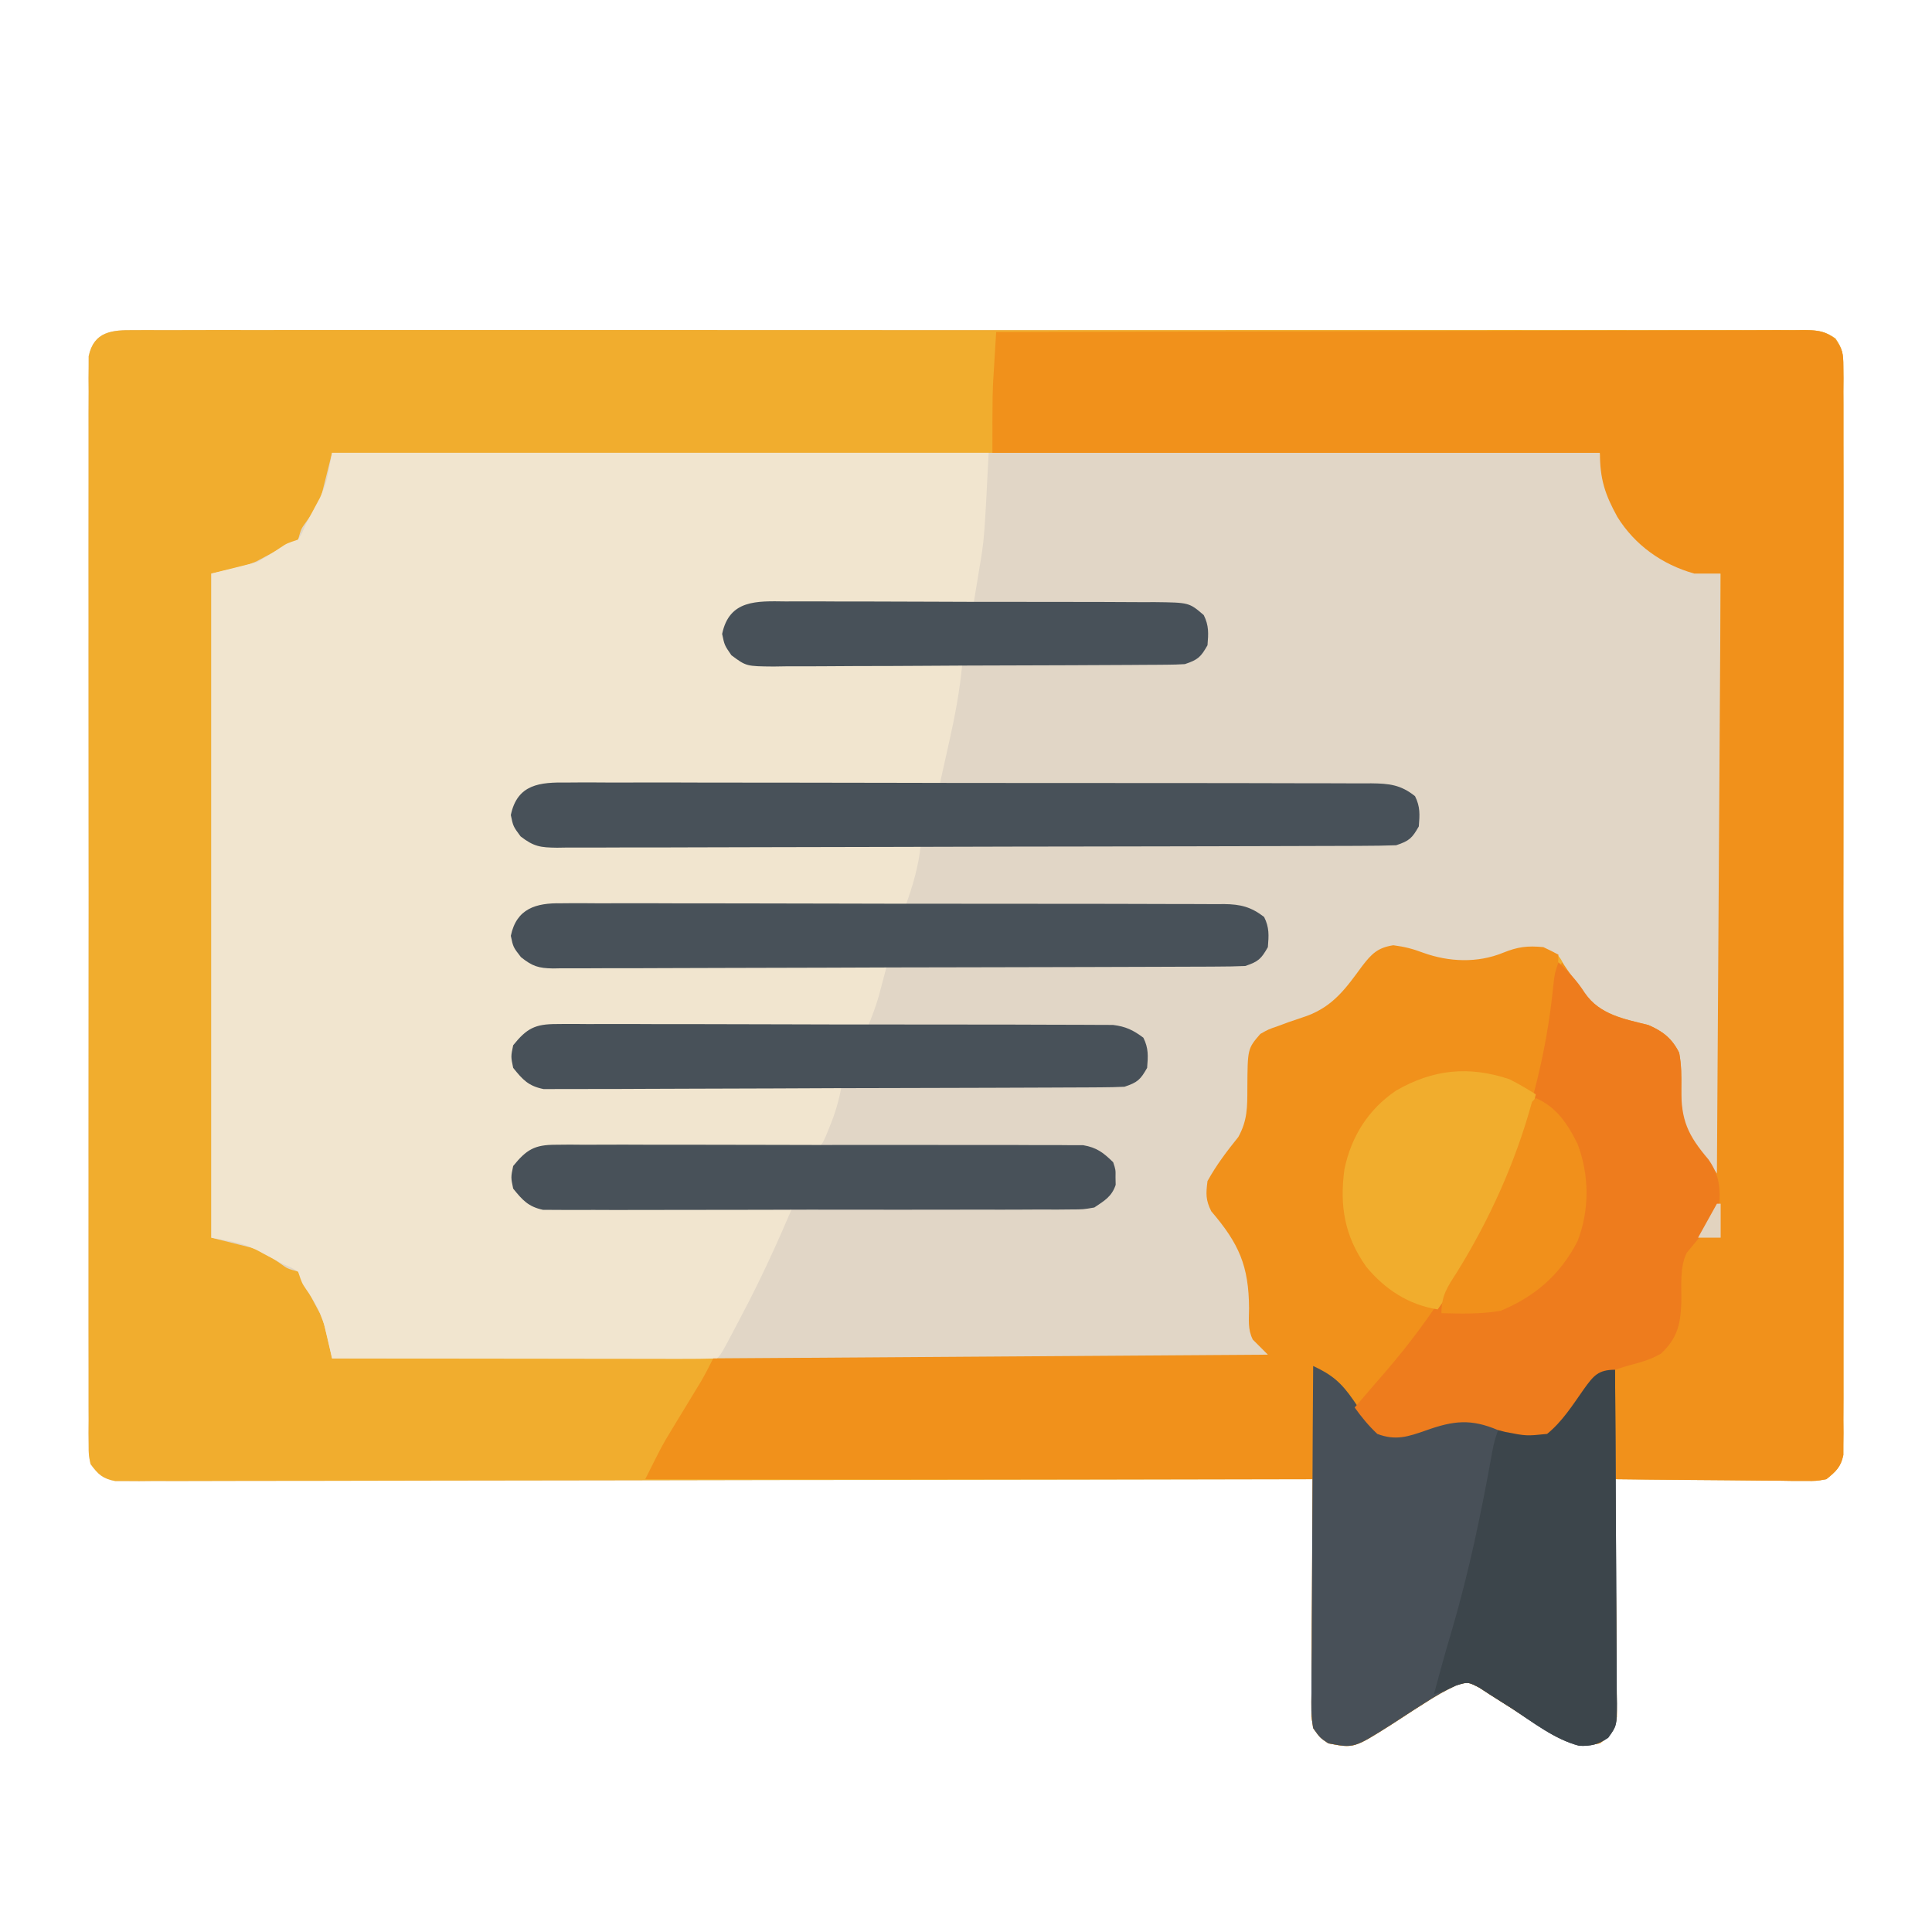 <svg width="100" height="100" viewBox="0 0 100 100" fill="none" xmlns="http://www.w3.org/2000/svg">
<path d="M6.954 17.089C7.18 17.087 7.18 17.087 7.411 17.086C7.92 17.083 8.429 17.086 8.939 17.088C9.306 17.087 9.674 17.086 10.041 17.085C11.053 17.081 12.065 17.083 13.078 17.085C14.168 17.087 15.259 17.084 16.35 17.082C18.487 17.079 20.625 17.08 22.762 17.082C24.499 17.084 26.236 17.084 27.972 17.083C28.219 17.083 28.466 17.083 28.72 17.083C29.222 17.082 29.723 17.082 30.225 17.082C34.796 17.08 39.367 17.082 43.939 17.086C48.114 17.09 52.289 17.089 56.464 17.086C61.152 17.081 65.84 17.08 70.529 17.082C71.028 17.082 71.528 17.083 72.028 17.083C72.396 17.083 72.396 17.083 72.773 17.083C74.508 17.084 76.243 17.083 77.978 17.081C80.092 17.079 82.206 17.079 84.32 17.084C85.399 17.086 86.478 17.087 87.557 17.084C88.544 17.082 89.531 17.083 90.518 17.087C90.876 17.088 91.234 17.087 91.592 17.086C92.077 17.083 92.562 17.086 93.046 17.089C93.257 17.087 93.257 17.087 93.472 17.084C94.113 17.093 94.479 17.151 95.008 17.522C95.369 18.052 95.41 18.328 95.411 18.966C95.413 19.168 95.415 19.371 95.417 19.579C95.415 19.801 95.413 20.023 95.412 20.252C95.413 20.607 95.413 20.607 95.415 20.968C95.418 21.624 95.417 22.28 95.415 22.936C95.413 23.643 95.416 24.35 95.418 25.057C95.421 26.443 95.421 27.828 95.418 29.214C95.416 30.34 95.416 31.466 95.417 32.592C95.417 32.752 95.417 32.912 95.417 33.077C95.418 33.402 95.418 33.727 95.418 34.053C95.42 37.104 95.418 40.156 95.414 43.207C95.41 45.826 95.411 48.446 95.414 51.065C95.418 54.105 95.42 57.146 95.418 60.186C95.418 60.51 95.417 60.834 95.417 61.158C95.417 61.398 95.417 61.398 95.417 61.642C95.416 62.766 95.417 63.891 95.419 65.016C95.421 66.386 95.421 67.757 95.416 69.127C95.414 69.826 95.414 70.526 95.416 71.225C95.419 71.983 95.416 72.74 95.412 73.498C95.414 73.831 95.414 73.831 95.417 74.171C95.415 74.373 95.413 74.576 95.411 74.784C95.411 74.959 95.411 75.134 95.41 75.314C95.28 75.935 95.019 76.171 94.531 76.563C94.022 76.656 94.022 76.656 93.439 76.651C93.22 76.651 93.001 76.651 92.775 76.651C92.54 76.647 92.305 76.643 92.062 76.639C91.7 76.637 91.7 76.637 91.33 76.635C90.689 76.632 90.048 76.625 89.407 76.616C88.753 76.608 88.098 76.605 87.444 76.601C86.16 76.592 84.877 76.579 83.594 76.563C83.596 76.722 83.597 76.882 83.599 77.047C83.615 78.552 83.627 80.058 83.634 81.564C83.638 82.338 83.644 83.113 83.653 83.887C83.661 84.634 83.666 85.381 83.668 86.128C83.669 86.413 83.672 86.698 83.676 86.983C83.682 87.383 83.683 87.782 83.682 88.181C83.684 88.408 83.686 88.636 83.688 88.87C83.573 89.581 83.382 89.806 82.812 90.234C81.394 90.551 80.466 89.846 79.295 89.105C78.94 88.876 78.586 88.646 78.232 88.415C77.887 88.192 77.538 87.973 77.19 87.755C76.882 87.555 76.882 87.555 76.569 87.352C75.988 87.051 75.988 87.051 75.38 87.225C74.811 87.497 74.291 87.791 73.763 88.136C73.571 88.258 73.379 88.381 73.181 88.506C72.783 88.763 72.385 89.021 71.989 89.281C70.077 90.49 70.077 90.49 68.75 90.234C68.178 89.808 67.989 89.581 67.875 88.87C67.876 88.643 67.878 88.415 67.88 88.181C67.88 88.055 67.88 87.93 67.88 87.8C67.88 87.385 67.886 86.971 67.892 86.557C67.894 86.269 67.895 85.981 67.896 85.693C67.899 84.937 67.906 84.18 67.915 83.424C67.923 82.651 67.927 81.879 67.931 81.107C67.939 79.592 67.952 78.077 67.969 76.563C67.837 76.563 67.705 76.563 67.569 76.564C59.753 76.581 51.938 76.594 44.122 76.603C43.184 76.603 42.247 76.604 41.309 76.606C41.029 76.606 41.029 76.606 40.743 76.606C37.717 76.609 34.692 76.616 31.666 76.623C28.563 76.63 25.46 76.635 22.357 76.636C20.441 76.637 18.525 76.641 16.61 76.647C15.297 76.651 13.984 76.652 12.672 76.651C11.914 76.651 11.156 76.651 10.398 76.656C9.577 76.66 8.756 76.659 7.935 76.656C7.695 76.659 7.454 76.661 7.205 76.663C6.986 76.662 6.767 76.66 6.541 76.659C6.351 76.659 6.162 76.659 5.967 76.66C5.31 76.532 5.082 76.316 4.688 75.781C4.59 75.314 4.59 75.314 4.589 74.784C4.587 74.582 4.585 74.38 4.583 74.171C4.585 73.949 4.587 73.727 4.588 73.498C4.587 73.262 4.586 73.025 4.585 72.782C4.582 72.126 4.583 71.47 4.585 70.814C4.587 70.107 4.584 69.4 4.582 68.693C4.579 67.307 4.58 65.922 4.582 64.536C4.584 63.41 4.584 62.284 4.583 61.158C4.583 60.998 4.583 60.838 4.583 60.673C4.582 60.348 4.582 60.023 4.582 59.697C4.58 56.646 4.582 53.595 4.586 50.543C4.59 47.924 4.589 45.304 4.586 42.685C4.581 39.645 4.58 36.604 4.582 33.564C4.582 33.24 4.583 32.916 4.583 32.592C4.583 32.432 4.583 32.273 4.583 32.109C4.584 30.984 4.583 29.859 4.581 28.734C4.579 27.364 4.579 25.993 4.584 24.623C4.586 23.924 4.586 23.224 4.584 22.525C4.581 21.767 4.584 21.01 4.588 20.252C4.587 20.03 4.585 19.808 4.583 19.579C4.585 19.377 4.587 19.174 4.589 18.966C4.589 18.791 4.589 18.616 4.59 18.436C4.86 17.146 5.811 17.074 6.954 17.089Z" fill="#E1D6C6"/>
<path d="M6.954 17.089C7.18 17.087 7.18 17.087 7.411 17.086C7.92 17.083 8.429 17.086 8.939 17.088C9.306 17.087 9.674 17.086 10.041 17.085C11.053 17.081 12.065 17.083 13.078 17.085C14.168 17.087 15.259 17.084 16.35 17.082C18.487 17.079 20.625 17.08 22.762 17.082C24.499 17.084 26.236 17.084 27.972 17.083C28.219 17.083 28.466 17.083 28.72 17.083C29.222 17.082 29.723 17.082 30.225 17.082C34.796 17.08 39.367 17.082 43.939 17.086C48.114 17.09 52.289 17.089 56.464 17.086C61.152 17.081 65.84 17.08 70.529 17.082C71.028 17.082 71.528 17.083 72.028 17.083C72.396 17.083 72.396 17.083 72.773 17.083C74.508 17.084 76.243 17.083 77.978 17.081C80.092 17.079 82.206 17.079 84.32 17.084C85.399 17.086 86.478 17.087 87.557 17.084C88.544 17.082 89.531 17.083 90.518 17.087C90.876 17.088 91.234 17.087 91.592 17.086C92.077 17.083 92.562 17.086 93.046 17.089C93.257 17.087 93.257 17.087 93.472 17.084C94.113 17.093 94.479 17.151 95.008 17.522C95.369 18.052 95.41 18.328 95.411 18.966C95.413 19.168 95.415 19.371 95.417 19.579C95.415 19.801 95.413 20.023 95.412 20.252C95.413 20.607 95.413 20.607 95.415 20.968C95.418 21.624 95.417 22.28 95.415 22.936C95.413 23.643 95.416 24.35 95.418 25.057C95.421 26.443 95.421 27.828 95.418 29.214C95.416 30.34 95.416 31.466 95.417 32.592C95.417 32.752 95.417 32.912 95.417 33.077C95.418 33.402 95.418 33.727 95.418 34.053C95.42 37.104 95.418 40.156 95.414 43.207C95.41 45.826 95.411 48.446 95.414 51.065C95.418 54.105 95.42 57.146 95.418 60.186C95.418 60.51 95.417 60.834 95.417 61.158C95.417 61.398 95.417 61.398 95.417 61.642C95.416 62.766 95.417 63.891 95.419 65.016C95.421 66.386 95.421 67.757 95.416 69.127C95.414 69.826 95.414 70.526 95.416 71.225C95.419 71.983 95.416 72.74 95.412 73.498C95.414 73.831 95.414 73.831 95.417 74.171C95.415 74.373 95.413 74.576 95.411 74.784C95.411 74.959 95.411 75.134 95.41 75.314C95.28 75.935 95.019 76.171 94.531 76.563C94.022 76.656 94.022 76.656 93.439 76.651C93.22 76.651 93.001 76.651 92.775 76.651C92.54 76.647 92.305 76.643 92.062 76.639C91.7 76.637 91.7 76.637 91.33 76.635C90.689 76.632 90.048 76.625 89.407 76.616C88.753 76.608 88.098 76.605 87.444 76.601C86.16 76.592 84.877 76.579 83.594 76.563C83.596 76.722 83.597 76.882 83.599 77.047C83.615 78.552 83.627 80.058 83.634 81.564C83.638 82.338 83.644 83.113 83.653 83.887C83.661 84.634 83.666 85.381 83.668 86.128C83.669 86.413 83.672 86.698 83.676 86.983C83.682 87.383 83.683 87.782 83.682 88.181C83.684 88.408 83.686 88.636 83.688 88.87C83.573 89.581 83.382 89.806 82.812 90.234C81.394 90.551 80.466 89.846 79.295 89.105C78.94 88.876 78.586 88.646 78.232 88.415C77.887 88.192 77.538 87.973 77.19 87.755C76.882 87.555 76.882 87.555 76.569 87.352C75.988 87.051 75.988 87.051 75.38 87.225C74.811 87.497 74.291 87.791 73.763 88.136C73.571 88.258 73.379 88.381 73.181 88.506C72.783 88.763 72.385 89.021 71.989 89.281C70.077 90.49 70.077 90.49 68.75 90.234C68.178 89.808 67.989 89.581 67.875 88.87C67.876 88.643 67.878 88.415 67.88 88.181C67.88 88.055 67.88 87.93 67.88 87.8C67.88 87.385 67.886 86.971 67.892 86.557C67.894 86.269 67.895 85.981 67.896 85.693C67.899 84.937 67.906 84.18 67.915 83.424C67.923 82.651 67.927 81.879 67.931 81.107C67.939 79.592 67.952 78.077 67.969 76.563C67.837 76.563 67.705 76.563 67.569 76.564C59.753 76.581 51.938 76.594 44.122 76.603C43.184 76.603 42.247 76.604 41.309 76.606C41.029 76.606 41.029 76.606 40.743 76.606C37.717 76.609 34.692 76.616 31.666 76.623C28.563 76.63 25.46 76.635 22.357 76.636C20.441 76.637 18.525 76.641 16.61 76.647C15.297 76.651 13.984 76.652 12.672 76.651C11.914 76.651 11.156 76.651 10.398 76.656C9.577 76.66 8.756 76.659 7.935 76.656C7.695 76.659 7.454 76.661 7.205 76.663C6.986 76.662 6.767 76.66 6.541 76.659C6.351 76.659 6.162 76.659 5.967 76.66C5.31 76.532 5.082 76.316 4.688 75.781C4.59 75.314 4.59 75.314 4.589 74.784C4.587 74.582 4.585 74.38 4.583 74.171C4.585 73.949 4.587 73.727 4.588 73.498C4.587 73.262 4.586 73.025 4.585 72.782C4.582 72.126 4.583 71.47 4.585 70.814C4.587 70.107 4.584 69.4 4.582 68.693C4.579 67.307 4.58 65.922 4.582 64.536C4.584 63.41 4.584 62.284 4.583 61.158C4.583 60.998 4.583 60.838 4.583 60.673C4.582 60.348 4.582 60.023 4.582 59.697C4.58 56.646 4.582 53.595 4.586 50.543C4.59 47.924 4.589 45.304 4.586 42.685C4.581 39.645 4.58 36.604 4.582 33.564C4.582 33.24 4.583 32.916 4.583 32.592C4.583 32.432 4.583 32.273 4.583 32.109C4.584 30.984 4.583 29.859 4.581 28.734C4.579 27.364 4.579 25.993 4.584 24.623C4.586 23.924 4.586 23.224 4.584 22.525C4.581 21.767 4.584 21.01 4.588 20.252C4.587 20.03 4.585 19.808 4.583 19.579C4.585 19.377 4.587 19.174 4.589 18.966C4.589 18.791 4.589 18.616 4.59 18.436C4.86 17.146 5.811 17.074 6.954 17.089ZM17.188 23.438C16.994 24.211 16.801 24.984 16.602 25.781C16.089 26.672 16.089 26.672 15.837 27.027C15.588 27.369 15.588 27.369 15.43 27.93C15.084 28.131 15.084 28.131 14.648 28.32C14.503 28.399 14.357 28.477 14.207 28.558C13.972 28.682 13.972 28.682 13.733 28.809C13.502 28.933 13.502 28.933 13.267 29.059C12.695 29.297 12.695 29.297 10.938 29.688C10.938 41.031 10.938 52.375 10.938 64.063C11.711 64.256 12.484 64.449 13.281 64.648C14.172 65.161 14.172 65.161 14.527 65.413C14.869 65.662 14.869 65.662 15.43 65.82C15.631 66.166 15.631 66.166 15.82 66.602C15.899 66.747 15.977 66.893 16.058 67.043C16.182 67.278 16.182 67.278 16.309 67.517C16.391 67.671 16.474 67.825 16.559 67.983C16.797 68.555 16.797 68.555 17.188 70.313C33.301 70.313 49.414 70.313 66.016 70.313C65.693 69.99 65.371 69.668 65.039 69.336C64.771 68.799 64.843 68.308 64.846 67.72C64.835 65.515 64.32 64.364 62.891 62.695C62.599 62.111 62.612 61.789 62.695 61.133C63.144 60.316 63.705 59.576 64.29 58.852C64.765 57.992 64.765 57.289 64.77 56.323C64.775 55.995 64.782 55.667 64.79 55.339C64.791 55.195 64.793 55.051 64.794 54.903C64.852 54.428 64.984 54.117 65.234 53.711C65.638 53.491 65.638 53.491 66.126 53.32C66.3 53.255 66.474 53.19 66.654 53.123C66.83 53.059 67.006 52.995 67.188 52.93C68.823 52.333 69.593 51.575 70.544 50.134C70.898 49.609 70.898 49.609 71.484 49.219C72.301 49.137 72.915 49.223 73.669 49.512C75.002 49.989 76.473 50.05 77.795 49.512C78.695 49.146 79.385 49.165 80.335 49.268C80.796 49.473 80.835 49.744 81.055 50.195C81.264 50.529 81.48 50.858 81.702 51.184C81.814 51.352 81.926 51.519 82.041 51.691C82.916 52.742 84.065 52.943 85.34 53.27C86.079 53.574 86.333 53.791 86.719 54.492C86.843 55.268 86.818 56.045 86.814 56.829C86.833 57.917 86.993 58.498 87.695 59.375C87.803 59.54 87.91 59.704 88.021 59.874C88.119 60.024 88.217 60.173 88.318 60.327C88.417 60.48 88.517 60.632 88.619 60.79C88.701 60.903 88.783 61.016 88.867 61.133C88.932 61.133 88.996 61.133 89.062 61.133C89.062 50.756 89.062 40.379 89.062 29.688C88.418 29.559 87.773 29.43 87.109 29.297C85.243 28.501 84.359 27.66 83.456 25.845C83.203 25.195 83.203 25.195 82.812 23.438C61.156 23.438 39.5 23.438 17.188 23.438Z" fill="#F1AD2E"/>
<path d="M17.188 23.438C28.402 23.438 39.617 23.438 51.172 23.438C50.947 27.931 50.947 27.931 50.671 29.541C50.644 29.71 50.617 29.878 50.589 30.052C50.525 30.452 50.458 30.851 50.391 31.25C50.243 31.251 50.096 31.251 49.944 31.252C48.553 31.26 47.162 31.271 45.771 31.286C45.056 31.294 44.341 31.3 43.626 31.303C42.935 31.306 42.245 31.313 41.555 31.322C41.164 31.326 40.773 31.327 40.382 31.327C40.143 31.331 39.905 31.335 39.659 31.339C39.344 31.341 39.344 31.341 39.023 31.344C38.344 31.47 38.111 31.685 37.695 32.227C37.565 32.812 37.565 32.812 37.695 33.398C38.105 33.926 38.338 34.153 39.001 34.281C39.2 34.283 39.4 34.285 39.605 34.286C39.832 34.29 40.059 34.294 40.292 34.298C40.658 34.298 40.658 34.298 41.031 34.299C41.281 34.302 41.532 34.305 41.789 34.309C42.453 34.317 43.117 34.321 43.782 34.324C44.46 34.328 45.138 34.336 45.816 34.344C47.146 34.358 48.475 34.368 49.805 34.375C49.678 35.776 49.418 37.118 49.109 38.489C49.063 38.695 49.017 38.901 48.97 39.114C48.859 39.618 48.746 40.121 48.633 40.625C48.471 40.625 48.471 40.625 48.306 40.626C45.678 40.633 43.05 40.645 40.422 40.661C39.152 40.669 37.881 40.675 36.61 40.678C35.384 40.681 34.158 40.688 32.933 40.697C32.465 40.7 31.996 40.701 31.528 40.702C30.873 40.702 30.219 40.707 29.564 40.714C29.37 40.713 29.175 40.712 28.975 40.711C27.933 40.716 27.933 40.716 27.028 41.181C26.656 41.76 26.645 42.099 26.758 42.773C27.022 43.232 27.022 43.232 27.539 43.555C28.183 43.674 28.821 43.665 29.474 43.661C29.671 43.663 29.867 43.665 30.069 43.667C30.718 43.673 31.367 43.673 32.016 43.674C32.466 43.677 32.916 43.68 33.366 43.684C34.55 43.692 35.734 43.696 36.918 43.699C38.127 43.703 39.335 43.711 40.543 43.719C42.914 43.733 45.285 43.743 47.656 43.75C47.539 44.854 47.251 45.832 46.875 46.875C46.635 46.876 46.394 46.876 46.146 46.877C43.882 46.884 41.617 46.896 39.352 46.911C38.188 46.919 37.024 46.925 35.859 46.928C34.736 46.931 33.613 46.938 32.489 46.947C32.06 46.95 31.631 46.951 31.203 46.952C30.603 46.952 30.003 46.957 29.403 46.964C29.225 46.963 29.047 46.962 28.863 46.961C27.884 46.973 27.884 46.973 27.038 47.431C26.653 48.008 26.644 48.343 26.758 49.023C27.078 49.495 27.333 49.764 27.904 49.878C28.375 49.909 28.841 49.914 29.313 49.911C29.492 49.913 29.672 49.915 29.856 49.917C30.448 49.923 31.04 49.923 31.631 49.924C32.042 49.927 32.453 49.93 32.863 49.934C33.943 49.942 35.023 49.946 36.103 49.949C37.206 49.953 38.308 49.961 39.41 49.969C41.573 49.983 43.736 49.993 45.898 50C45.81 50.338 45.72 50.676 45.63 51.013C45.58 51.201 45.53 51.389 45.479 51.583C45.323 52.114 45.136 52.615 44.922 53.125C44.706 53.126 44.49 53.126 44.267 53.127C42.233 53.134 40.198 53.146 38.163 53.161C37.117 53.169 36.071 53.175 35.025 53.178C34.015 53.181 33.006 53.188 31.997 53.197C31.611 53.2 31.226 53.201 30.841 53.202C30.302 53.202 29.763 53.207 29.223 53.214C29.064 53.213 28.904 53.212 28.739 53.211C28.038 53.224 27.622 53.26 27.049 53.681C26.65 54.257 26.643 54.587 26.758 55.273C27.046 55.724 27.046 55.724 27.539 56.055C28.084 56.133 28.553 56.165 29.098 56.161C29.332 56.164 29.332 56.164 29.572 56.167C30.087 56.173 30.603 56.173 31.119 56.174C31.477 56.177 31.835 56.18 32.193 56.184C33.134 56.192 34.075 56.196 35.017 56.199C35.978 56.203 36.939 56.211 37.9 56.219C39.785 56.233 41.67 56.243 43.555 56.25C43.421 56.957 43.24 57.585 42.969 58.252C42.9 58.422 42.832 58.592 42.761 58.768C42.578 59.18 42.578 59.18 42.383 59.375C41.923 59.395 41.47 59.403 41.01 59.403C40.867 59.403 40.723 59.404 40.575 59.405C40.263 59.406 39.95 59.407 39.637 59.408C39.142 59.409 38.647 59.412 38.152 59.416C36.745 59.426 35.337 59.436 33.929 59.439C33.069 59.441 32.209 59.446 31.349 59.455C31.021 59.457 30.693 59.458 30.365 59.458C29.905 59.457 29.447 59.461 28.987 59.467C28.852 59.465 28.716 59.464 28.576 59.463C27.926 59.475 27.588 59.533 27.064 59.931C26.714 60.346 26.714 60.346 26.66 60.938C26.782 61.669 26.956 61.855 27.539 62.305C28.161 62.425 28.161 62.425 28.865 62.411C29.062 62.414 29.062 62.414 29.264 62.417C29.697 62.423 30.13 62.423 30.563 62.424C30.864 62.427 31.165 62.43 31.466 62.434C32.258 62.442 33.049 62.446 33.84 62.449C34.648 62.453 35.456 62.461 36.263 62.469C37.847 62.483 39.431 62.493 41.016 62.5C40.209 64.389 39.367 66.239 38.403 68.054C38.299 68.253 38.195 68.451 38.088 68.656C37.335 70.087 37.335 70.087 37.109 70.312C36.491 70.331 35.877 70.337 35.258 70.335C34.967 70.335 34.967 70.335 34.669 70.335C34.024 70.335 33.378 70.333 32.732 70.332C32.286 70.331 31.84 70.331 31.393 70.331C30.216 70.33 29.038 70.328 27.861 70.326C26.66 70.324 25.46 70.323 24.26 70.322C21.902 70.32 19.545 70.317 17.188 70.312C17.151 70.154 17.115 69.995 17.077 69.831C17.003 69.517 17.003 69.517 16.927 69.196C16.878 68.989 16.83 68.782 16.78 68.569C16.569 67.861 16.261 67.321 15.837 66.723C15.625 66.406 15.625 66.406 15.43 65.82C15.077 65.606 15.077 65.606 14.648 65.43C14.43 65.312 14.43 65.312 14.207 65.192C14.05 65.109 13.894 65.026 13.733 64.941C13.579 64.859 13.425 64.776 13.267 64.691C12.519 64.36 12.519 64.36 10.938 64.062C10.938 52.719 10.938 41.375 10.938 29.688C12.098 29.398 12.098 29.398 13.281 29.102C13.917 28.739 13.917 28.739 14.527 28.337C14.844 28.125 14.844 28.125 15.43 27.93C15.644 27.577 15.644 27.577 15.82 27.148C15.899 27.003 15.977 26.857 16.058 26.707C16.182 26.472 16.182 26.472 16.309 26.233C16.391 26.079 16.474 25.925 16.559 25.767C16.89 25.019 16.89 25.019 17.188 23.438Z" fill="#F1E5CF"/>
<path d="M51.562 17.188C57.151 17.169 62.74 17.155 68.329 17.147C70.924 17.143 73.519 17.137 76.114 17.129C78.375 17.121 80.636 17.116 82.898 17.114C84.096 17.113 85.293 17.111 86.491 17.105C87.618 17.1 88.744 17.098 89.871 17.099C90.285 17.099 90.699 17.097 91.113 17.094C91.678 17.09 92.242 17.091 92.806 17.094C92.971 17.091 93.136 17.089 93.306 17.087C93.981 17.094 94.42 17.101 94.964 17.522C95.379 18.054 95.41 18.298 95.411 18.966C95.413 19.168 95.415 19.37 95.417 19.579C95.415 19.801 95.413 20.023 95.412 20.252C95.413 20.488 95.414 20.725 95.415 20.968C95.418 21.624 95.417 22.28 95.415 22.936C95.413 23.643 95.416 24.35 95.418 25.057C95.421 26.443 95.421 27.828 95.418 29.214C95.416 30.34 95.416 31.466 95.417 32.592C95.417 32.752 95.417 32.912 95.417 33.077C95.418 33.402 95.418 33.727 95.418 34.053C95.42 37.104 95.418 40.156 95.414 43.207C95.41 45.826 95.411 48.446 95.414 51.065C95.418 54.105 95.42 57.146 95.418 60.186C95.418 60.51 95.417 60.834 95.417 61.158C95.417 61.398 95.417 61.398 95.417 61.642C95.416 62.766 95.417 63.891 95.419 65.016C95.421 66.386 95.421 67.757 95.416 69.127C95.414 69.826 95.414 70.526 95.416 71.225C95.419 71.983 95.416 72.74 95.412 73.498C95.413 73.72 95.415 73.942 95.417 74.171C95.415 74.373 95.413 74.576 95.411 74.784C95.411 74.959 95.411 75.134 95.41 75.314C95.28 75.935 95.019 76.171 94.531 76.562C94.022 76.656 94.022 76.656 93.439 76.651C93.22 76.651 93.001 76.651 92.775 76.651C92.54 76.647 92.305 76.643 92.062 76.639C91.7 76.637 91.7 76.637 91.33 76.635C90.689 76.632 90.048 76.625 89.407 76.616C88.753 76.608 88.098 76.605 87.444 76.601C86.16 76.592 84.877 76.579 83.594 76.562C83.596 76.722 83.597 76.882 83.599 77.047C83.615 78.552 83.627 80.058 83.634 81.564C83.638 82.338 83.644 83.113 83.653 83.887C83.661 84.634 83.666 85.381 83.668 86.128C83.669 86.413 83.672 86.698 83.676 86.983C83.682 87.383 83.683 87.782 83.682 88.181C83.684 88.408 83.686 88.636 83.688 88.87C83.573 89.581 83.382 89.806 82.812 90.234C81.394 90.551 80.466 89.846 79.295 89.105C78.94 88.876 78.586 88.646 78.232 88.415C77.887 88.192 77.538 87.973 77.19 87.755C76.985 87.622 76.78 87.489 76.569 87.352C75.988 87.051 75.988 87.051 75.38 87.225C74.811 87.497 74.291 87.791 73.763 88.136C73.571 88.258 73.379 88.38 73.181 88.506C72.783 88.763 72.385 89.021 71.989 89.281C70.077 90.49 70.077 90.49 68.75 90.234C68.322 89.949 68.322 89.949 67.969 89.453C67.856 88.85 67.87 88.255 67.88 87.643C67.88 87.46 67.88 87.277 67.88 87.089C67.88 86.484 67.886 85.88 67.892 85.275C67.894 84.856 67.895 84.437 67.896 84.017C67.899 82.914 67.906 81.811 67.915 80.708C67.923 79.582 67.927 78.456 67.931 77.33C67.939 75.121 67.952 72.912 67.969 70.703C68.848 71.116 69.376 71.447 69.922 72.266C69.922 72.394 69.922 72.523 69.922 72.656C75.757 68.209 79.269 59.564 80.224 52.53C80.289 52.007 80.34 51.485 80.386 50.96C80.469 50.391 80.469 50.391 80.859 49.805C80.961 49.953 81.062 50.101 81.167 50.254C81.371 50.545 81.371 50.545 81.58 50.842C81.713 51.035 81.847 51.227 81.985 51.426C82.892 52.52 83.987 52.724 85.321 53.056C86.076 53.38 86.55 53.76 86.914 54.492C87.033 55.113 87.033 55.717 87.024 56.348C87.011 57.618 87.063 58.346 87.891 59.375C88.213 59.826 88.535 60.277 88.867 60.742C88.932 50.494 88.996 40.246 89.062 29.688C88.611 29.688 88.16 29.688 87.695 29.688C86.035 29.223 84.62 28.216 83.716 26.758C83.072 25.589 82.812 24.796 82.812 23.438C72.436 23.438 62.059 23.438 51.367 23.438C51.367 20.292 51.367 20.292 51.465 18.774C51.479 18.541 51.479 18.541 51.493 18.304C51.516 17.932 51.539 17.559 51.562 17.188Z" fill="#F1911B"/>
<path d="M72.119 48.926C72.715 49.005 73.12 49.11 73.669 49.316C75.002 49.794 76.473 49.855 77.795 49.316C78.564 49.004 79.062 48.945 79.883 49.023C80.147 49.146 80.409 49.275 80.664 49.414C80.513 57.078 77.257 64.753 72.266 70.508C72.183 70.603 72.101 70.698 72.016 70.796C70.882 72.099 70.882 72.099 70.312 72.656C70.184 72.656 70.055 72.656 69.922 72.656C69.663 72.327 69.447 71.979 69.222 71.626C68.918 71.209 68.918 71.209 68.164 70.898C68.1 72.768 68.035 74.637 67.969 76.562C56.56 76.562 45.152 76.562 33.398 76.562C34.277 74.806 34.277 74.806 34.755 74.02C34.856 73.853 34.958 73.685 35.062 73.512C35.166 73.343 35.269 73.173 35.376 72.998C35.584 72.655 35.792 72.313 36 71.97C36.091 71.82 36.182 71.67 36.276 71.516C36.506 71.124 36.711 70.719 36.914 70.312C46.389 70.248 55.863 70.184 65.625 70.117C65.367 69.859 65.109 69.602 64.844 69.336C64.575 68.799 64.648 68.308 64.651 67.72C64.639 65.515 64.124 64.364 62.695 62.695C62.403 62.111 62.416 61.789 62.5 61.133C62.949 60.316 63.51 59.575 64.095 58.851C64.569 57.994 64.562 57.298 64.563 56.335C64.574 54.28 64.574 54.28 65.234 53.516C65.657 53.277 65.657 53.277 66.138 53.113C66.311 53.049 66.484 52.984 66.663 52.918C66.991 52.803 67.321 52.69 67.651 52.581C69.019 52.071 69.663 51.154 70.508 50C70.992 49.374 71.303 49.051 72.119 48.926Z" fill="#F1911B"/>
<path d="M67.969 70.703C68.953 71.161 69.422 71.564 70.044 72.461C70.731 73.474 70.731 73.474 71.68 74.219C72.57 74.189 73.287 74.019 74.121 73.718C75.402 73.276 76.309 73.3 77.539 73.828C78.479 74.225 79.062 74.419 80.078 74.219C80.861 73.572 81.401 72.723 81.982 71.899C82.422 71.289 82.422 71.289 83.008 70.898C83.201 70.898 83.394 70.898 83.594 70.898C83.612 73.304 83.626 75.71 83.634 78.116C83.638 79.233 83.644 80.35 83.653 81.467C83.661 82.544 83.666 83.622 83.668 84.7C83.669 85.111 83.672 85.523 83.676 85.934C83.682 86.51 83.683 87.085 83.683 87.661C83.685 87.832 83.688 88.003 83.691 88.178C83.683 89.329 83.683 89.329 83.239 89.947C82.738 90.285 82.343 90.392 81.737 90.361C80.461 90.029 79.329 89.13 78.232 88.415C77.887 88.192 77.538 87.973 77.19 87.755C76.985 87.622 76.78 87.489 76.569 87.352C75.988 87.051 75.988 87.051 75.38 87.225C74.811 87.497 74.291 87.791 73.763 88.136C73.475 88.32 73.475 88.32 73.181 88.506C72.783 88.763 72.385 89.021 71.99 89.281C70.077 90.49 70.077 90.49 68.75 90.234C68.322 89.949 68.322 89.949 67.969 89.453C67.856 88.85 67.87 88.255 67.88 87.643C67.88 87.369 67.88 87.369 67.88 87.089C67.88 86.484 67.886 85.88 67.892 85.275C67.894 84.856 67.895 84.437 67.896 84.017C67.899 82.914 67.906 81.811 67.915 80.708C67.923 79.582 67.927 78.456 67.931 77.33C67.939 75.121 67.952 72.912 67.969 70.703Z" fill="#485058"/>
<path d="M80.664 49.805C81.197 50.308 81.635 50.772 82.031 51.392C82.837 52.55 84.015 52.73 85.321 53.056C86.076 53.38 86.55 53.76 86.914 54.492C87.033 55.113 87.033 55.717 87.024 56.348C87.007 57.977 87.363 58.761 88.428 60.01C88.921 60.714 89.041 61.312 89.004 62.167C88.729 63.227 87.987 64.013 87.305 64.844C86.927 65.6 87.044 66.593 87.025 67.433C86.981 68.554 86.822 69.258 85.98 70.058C85.433 70.379 84.902 70.519 84.29 70.679C83.276 70.981 82.684 71.206 82.031 72.07C81.795 72.371 81.559 72.673 81.323 72.974C81.212 73.121 81.101 73.269 80.986 73.421C80.214 74.397 80.214 74.397 79.382 74.499C78.692 74.478 78.17 74.297 77.539 74.023C76.129 73.424 75.225 73.533 73.816 74.036C72.888 74.36 72.245 74.582 71.289 74.219C70.842 73.8 70.472 73.35 70.117 72.852C70.347 72.586 70.347 72.586 70.581 72.314C70.689 72.188 70.797 72.061 70.908 71.931C71.176 71.617 71.447 71.305 71.719 70.995C76.6 65.335 79.676 58.41 80.405 50.96C80.469 50.391 80.469 50.391 80.664 49.805Z" fill="#EE7C1D"/>
<path d="M29.348 40.504C29.531 40.502 29.713 40.501 29.902 40.5C30.515 40.497 31.127 40.501 31.74 40.505C32.179 40.504 32.619 40.503 33.058 40.502C34.251 40.499 35.444 40.502 36.638 40.507C37.885 40.511 39.133 40.509 40.381 40.509C42.477 40.509 44.573 40.513 46.668 40.519C48.824 40.526 50.98 40.528 53.136 40.527C55.735 40.526 58.333 40.527 60.932 40.531C61.924 40.533 62.917 40.533 63.909 40.533C65.077 40.533 66.246 40.536 67.414 40.541C67.843 40.542 68.272 40.543 68.702 40.542C69.287 40.541 69.872 40.544 70.457 40.548C70.627 40.547 70.798 40.546 70.974 40.545C71.888 40.555 72.501 40.613 73.242 41.211C73.516 41.76 73.486 42.166 73.438 42.773C73.09 43.386 72.945 43.524 72.266 43.75C71.677 43.77 71.093 43.78 70.504 43.78C70.321 43.781 70.139 43.782 69.951 43.783C69.337 43.785 68.723 43.786 68.109 43.788C67.67 43.789 67.231 43.791 66.791 43.792C65.347 43.798 63.903 43.801 62.459 43.803C61.962 43.804 61.465 43.806 60.969 43.806C58.904 43.811 56.838 43.814 54.773 43.817C54.237 43.817 53.702 43.818 53.166 43.818C52.966 43.819 52.966 43.819 52.762 43.819C50.604 43.821 48.446 43.828 46.287 43.836C44.071 43.844 41.856 43.849 39.64 43.85C38.396 43.85 37.152 43.853 35.908 43.859C34.738 43.865 33.568 43.866 32.398 43.864C31.968 43.864 31.538 43.866 31.108 43.869C30.522 43.873 29.937 43.872 29.351 43.869C29.18 43.871 29.009 43.874 28.833 43.877C27.98 43.866 27.642 43.829 26.945 43.291C26.562 42.773 26.562 42.773 26.44 42.188C26.776 40.576 27.958 40.484 29.348 40.504Z" fill="#485159"/>
<path d="M29.051 46.754C29.202 46.752 29.353 46.751 29.509 46.75C30.014 46.747 30.518 46.751 31.023 46.755C31.385 46.754 31.747 46.753 32.11 46.752C33.093 46.749 34.077 46.752 35.06 46.757C36.089 46.761 37.118 46.759 38.147 46.759C39.875 46.759 41.602 46.763 43.331 46.769C45.328 46.776 47.327 46.778 49.325 46.777C51.246 46.775 53.168 46.778 55.089 46.781C55.907 46.783 56.725 46.783 57.543 46.783C58.507 46.783 59.47 46.786 60.433 46.791C60.786 46.792 61.14 46.793 61.494 46.792C61.976 46.791 62.458 46.794 62.941 46.798C63.151 46.796 63.151 46.796 63.365 46.795C64.214 46.806 64.754 46.941 65.43 47.461C65.704 48.01 65.674 48.416 65.625 49.023C65.277 49.636 65.132 49.774 64.453 50C63.963 50.02 63.478 50.03 62.988 50.03C62.762 50.031 62.762 50.031 62.532 50.033C62.026 50.035 61.52 50.036 61.014 50.038C60.651 50.039 60.289 50.041 59.927 50.042C58.736 50.048 57.546 50.051 56.355 50.053C55.946 50.054 55.536 50.056 55.127 50.056C53.423 50.061 51.72 50.064 50.017 50.067C47.574 50.07 45.131 50.076 42.688 50.087C40.972 50.095 39.255 50.099 37.538 50.1C36.512 50.1 35.487 50.103 34.461 50.109C33.496 50.115 32.531 50.116 31.567 50.114C31.212 50.114 30.858 50.116 30.504 50.119C30.02 50.123 29.537 50.122 29.054 50.119C28.914 50.121 28.773 50.124 28.628 50.127C27.876 50.115 27.56 50.017 26.964 49.541C26.562 49.023 26.562 49.023 26.44 48.438C26.736 47.02 27.749 46.731 29.051 46.754Z" fill="#485159"/>
<path d="M83.594 70.898C83.612 73.304 83.626 75.71 83.634 78.116C83.638 79.233 83.644 80.35 83.653 81.467C83.661 82.544 83.666 83.622 83.668 84.7C83.669 85.111 83.672 85.523 83.676 85.934C83.682 86.51 83.683 87.085 83.682 87.661C83.685 87.832 83.688 88.003 83.691 88.178C83.683 89.329 83.683 89.329 83.239 89.947C82.738 90.285 82.343 90.392 81.737 90.361C80.461 90.029 79.329 89.13 78.232 88.415C77.887 88.192 77.538 87.973 77.19 87.755C76.985 87.622 76.78 87.489 76.569 87.352C75.982 87.045 75.982 87.045 75.351 87.252C75.171 87.334 74.991 87.416 74.805 87.5C74.515 87.597 74.515 87.597 74.219 87.695C74.507 86.621 74.802 85.548 75.12 84.482C76.028 81.402 76.67 78.311 77.236 75.154C77.344 74.609 77.344 74.609 77.539 74.023C77.668 74.056 77.797 74.088 77.93 74.121C79.007 74.329 79.007 74.329 80.078 74.219C80.865 73.58 81.403 72.721 81.982 71.899C82.482 71.206 82.721 70.898 83.594 70.898Z" fill="#3C454B"/>
<path d="M28.814 53.004C28.939 53.002 29.065 53.001 29.194 53C29.613 52.997 30.031 53.001 30.449 53.005C30.75 53.004 31.051 53.003 31.351 53.002C32.167 52.999 32.982 53.002 33.798 53.007C34.652 53.011 35.505 53.009 36.359 53.009C37.793 53.009 39.227 53.013 40.66 53.019C42.317 53.026 43.974 53.028 45.632 53.027C47.226 53.025 48.821 53.028 50.416 53.031C51.094 53.033 51.772 53.033 52.451 53.033C53.25 53.033 54.049 53.036 54.848 53.041C55.141 53.042 55.434 53.043 55.727 53.042C56.128 53.041 56.528 53.044 56.928 53.048C57.152 53.049 57.376 53.049 57.607 53.05C58.274 53.134 58.643 53.312 59.18 53.711C59.454 54.26 59.424 54.666 59.375 55.273C59.027 55.886 58.882 56.024 58.203 56.25C57.794 56.27 57.385 56.278 56.975 56.28C56.718 56.282 56.46 56.283 56.195 56.285C55.909 56.286 55.623 56.287 55.337 56.288C55.037 56.289 54.736 56.291 54.435 56.292C53.448 56.298 52.46 56.301 51.472 56.303C51.133 56.304 50.793 56.306 50.453 56.306C49.039 56.311 47.625 56.314 46.211 56.317C44.185 56.32 42.158 56.326 40.131 56.337C38.706 56.345 37.282 56.349 35.857 56.35C35.006 56.35 34.154 56.353 33.303 56.359C32.503 56.365 31.702 56.366 30.901 56.364C30.608 56.364 30.314 56.366 30.02 56.369C29.619 56.373 29.218 56.372 28.817 56.369C28.592 56.369 28.368 56.37 28.137 56.371C27.351 56.212 27.058 55.89 26.562 55.273C26.44 54.688 26.44 54.688 26.562 54.102C27.267 53.226 27.698 53.003 28.814 53.004Z" fill="#485159"/>
<path d="M28.755 59.252C29 59.25 29.244 59.247 29.497 59.245C29.766 59.247 30.036 59.249 30.306 59.252C30.591 59.251 30.876 59.249 31.162 59.248C31.935 59.244 32.709 59.246 33.482 59.25C34.292 59.254 35.102 59.252 35.912 59.251C37.272 59.25 38.633 59.253 39.993 59.258C41.565 59.265 43.136 59.265 44.709 59.261C46.221 59.258 47.734 59.26 49.247 59.263C49.891 59.264 50.534 59.264 51.178 59.263C51.936 59.261 52.694 59.264 53.452 59.269C53.73 59.27 54.008 59.27 54.286 59.269C54.665 59.267 55.045 59.271 55.425 59.275C55.744 59.275 55.744 59.275 56.069 59.276C56.777 59.399 57.107 59.66 57.617 60.156C57.747 60.547 57.747 60.547 57.739 60.938C57.742 61.066 57.744 61.195 57.747 61.328C57.544 61.938 57.166 62.148 56.641 62.5C56.069 62.599 56.069 62.599 55.425 62.601C55.058 62.604 55.058 62.604 54.683 62.608C54.413 62.607 54.144 62.606 53.874 62.604C53.589 62.606 53.303 62.607 53.018 62.609C52.244 62.614 51.471 62.613 50.697 62.611C50.051 62.61 49.405 62.612 48.759 62.613C47.235 62.617 45.711 62.616 44.187 62.613C42.615 62.609 41.043 62.612 39.471 62.619C38.121 62.624 36.771 62.625 35.42 62.624C34.614 62.623 33.808 62.623 33.002 62.627C32.244 62.631 31.486 62.63 30.728 62.625C30.45 62.624 30.172 62.624 29.894 62.627C29.514 62.63 29.134 62.627 28.755 62.623C28.436 62.623 28.436 62.623 28.111 62.622C27.346 62.459 27.049 62.123 26.562 61.523C26.44 60.938 26.44 60.938 26.562 60.352C27.251 59.504 27.666 59.253 28.755 59.252Z" fill="#485159"/>
<path d="M78.125 55.859C78.601 56.097 79.04 56.358 79.492 56.641C78.63 60.557 76.77 64.531 74.414 67.774C72.907 67.538 71.68 66.734 70.715 65.564C69.597 63.986 69.331 62.429 69.586 60.529C69.937 58.828 70.825 57.416 72.266 56.445C74.175 55.348 76.019 55.157 78.125 55.859Z" fill="#F1AD2D"/>
<path d="M40.67 31.13C41.002 31.128 41.002 31.128 41.341 31.127C42.073 31.124 42.804 31.129 43.536 31.134C44.045 31.134 44.554 31.134 45.062 31.134C46.128 31.134 47.194 31.138 48.26 31.144C49.491 31.151 50.722 31.153 51.953 31.152C53.139 31.151 54.325 31.153 55.511 31.156C56.015 31.158 56.519 31.158 57.023 31.158C57.727 31.159 58.431 31.163 59.135 31.168C59.344 31.168 59.552 31.167 59.767 31.166C61.549 31.187 61.549 31.187 62.305 31.836C62.579 32.385 62.549 32.791 62.5 33.398C62.152 34.011 62.007 34.149 61.328 34.375C61.018 34.395 60.707 34.403 60.397 34.405C60.205 34.407 60.013 34.408 59.816 34.41C59.501 34.411 59.501 34.411 59.179 34.413C58.847 34.415 58.847 34.415 58.508 34.418C57.775 34.422 57.041 34.426 56.306 34.428C56.056 34.429 55.806 34.431 55.548 34.432C54.496 34.436 53.444 34.44 52.392 34.442C50.886 34.445 49.379 34.451 47.872 34.462C46.684 34.471 45.497 34.474 44.309 34.475C43.804 34.477 43.299 34.48 42.794 34.484C42.088 34.49 41.382 34.49 40.676 34.489C40.467 34.492 40.257 34.495 40.042 34.499C38.627 34.487 38.627 34.487 37.858 33.916C37.5 33.398 37.5 33.398 37.378 32.813C37.749 31.032 39.172 31.111 40.67 31.13Z" fill="#485159"/>
<path d="M79.492 56.836C80.566 57.297 81.139 58.175 81.65 59.2C82.264 60.796 82.281 62.631 81.66 64.227C80.775 65.964 79.462 67.104 77.673 67.847C76.65 68.02 75.644 67.999 74.609 67.969C74.609 67.055 74.915 66.618 75.391 65.881C77.093 63.145 78.448 60.143 79.297 57.031C79.361 56.967 79.426 56.902 79.492 56.836Z" fill="#F1901B"/>
<path d="M88.867 62.305C88.932 62.305 88.996 62.305 89.062 62.305C89.062 62.885 89.062 63.465 89.062 64.062C88.676 64.062 88.289 64.062 87.891 64.062C88.213 63.482 88.535 62.902 88.867 62.305Z" fill="#E2D3BF"/>
</svg>
